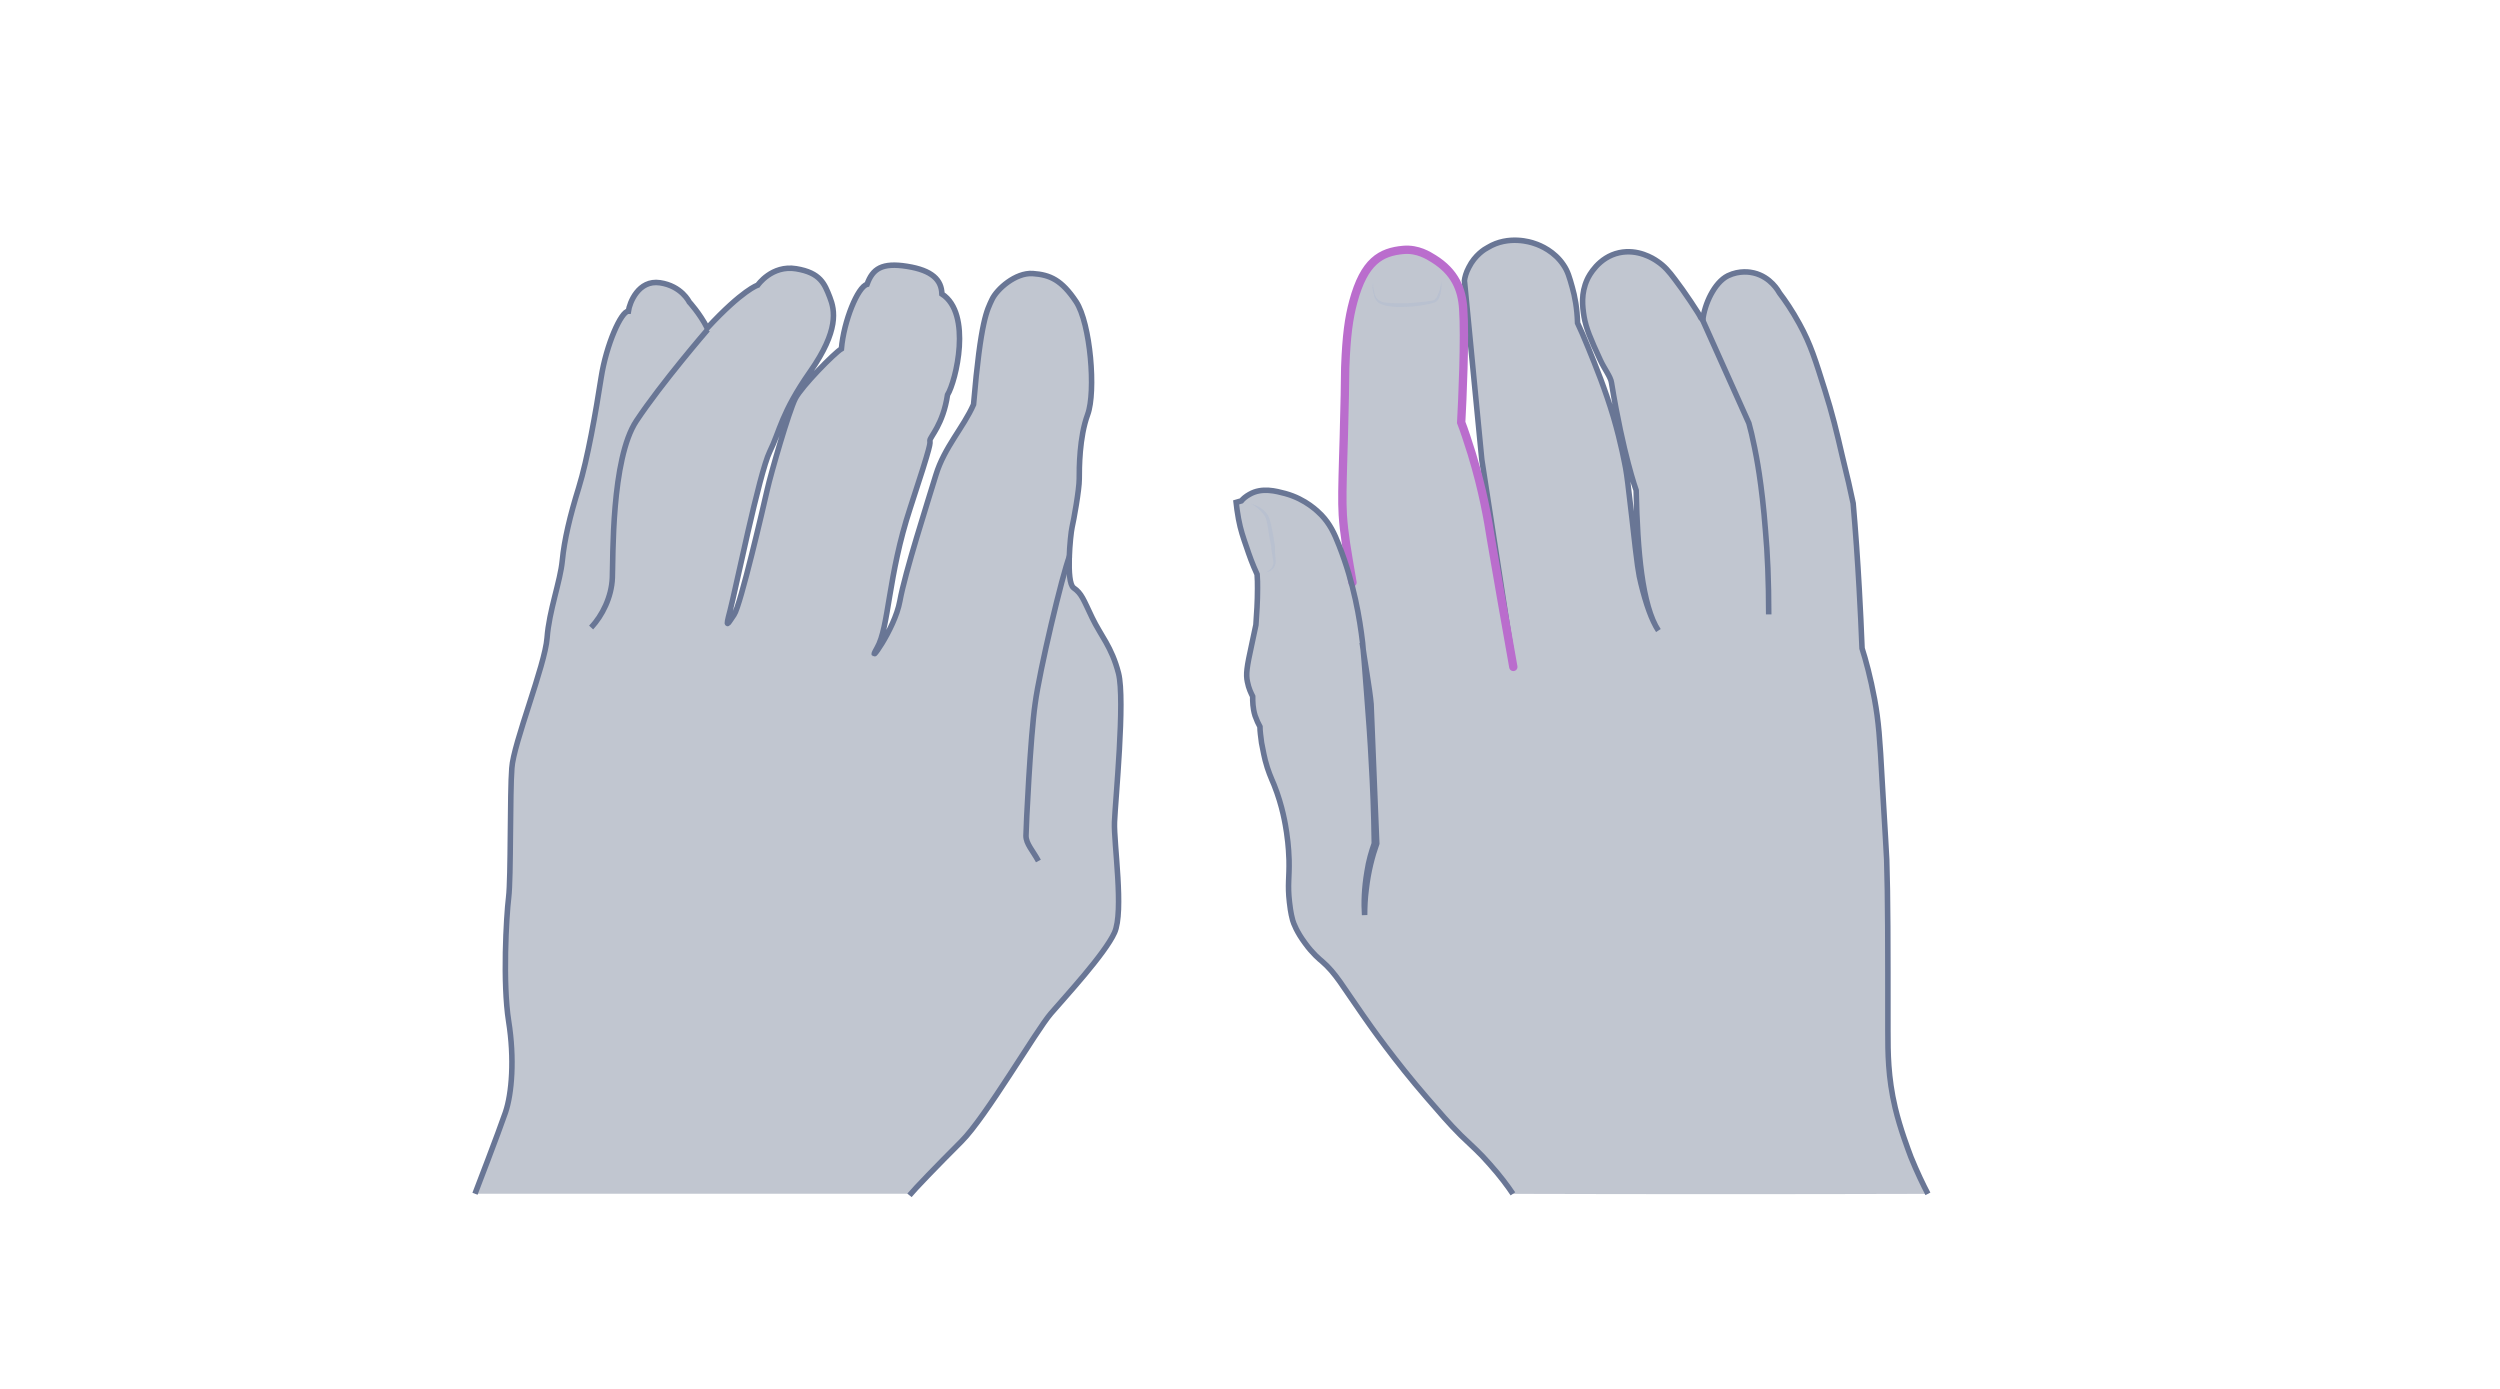 <svg width="900" height="500" viewBox="0 0 900 500" fill="none" xmlns="http://www.w3.org/2000/svg">
<path opacity="0.33" d="M327.41 430.327C329.284 428.02 337.356 419.659 346.15 410.865C354.943 402.072 372.963 371.078 378.297 364.88C383.631 358.681 397.758 343.4 401.218 335.76C404.677 328.12 400.929 303.613 401.218 295.973C401.506 288.333 405.11 251.861 402.659 242.347C400.209 232.832 396.316 228.94 393.145 222.309C389.973 215.678 389.397 213.66 386.514 211.641C383.631 209.623 385.36 192.324 385.937 189.874C386.514 187.423 388.532 176.323 388.532 172.431C388.532 168.539 388.532 157.439 391.559 149.222C394.586 141.005 392.568 116.354 387.379 108.57C382.189 100.785 378.008 98.911 371.81 98.479C365.611 98.046 358.836 104.101 357.106 107.849C355.376 111.597 353.069 115.057 350.475 145.618C346.871 153.835 339.951 161.042 336.924 170.989C333.897 180.936 325.824 206.019 323.95 216.398C322.076 226.778 311.408 240.905 315.733 233.265C320.058 225.769 319.625 207.317 327.698 182.81C335.771 158.303 334.762 159.889 334.762 158.592C334.762 157.294 339.519 152.826 341.104 142.158C344.132 137.257 350.042 112.894 339.086 105.831C338.942 100.785 335.627 97.325 326.545 95.884C317.463 94.442 314.147 96.749 312.129 102.371C308.813 103.236 303.768 115.489 302.903 125.58C300.452 127.022 288.632 138.987 286.325 143.455C284.019 147.924 277.532 170.413 276.234 176.179C274.937 181.945 266.576 217.984 264.269 221.3C261.963 224.615 260.954 226.922 262.828 219.858C264.702 212.795 273.351 170.268 277.099 162.628C280.847 154.988 281.28 148.645 291.659 133.797C302.038 118.949 300.597 111.741 298.723 106.984C296.848 102.227 295.407 98.19 286.613 96.749C277.82 95.307 272.774 102.659 272.774 102.659C272.774 102.659 267.441 104.245 254.611 118.084C251.872 112.75 248.124 108.714 248.124 108.714C248.124 108.714 245.385 102.947 237.6 101.794C229.816 100.641 226.644 109.002 226.212 112.029C223.617 112.029 218.283 123.994 216.409 135.959C214.535 148.068 211.508 165.367 208.336 175.602C205.165 185.837 203.147 194.343 202.426 201.839C201.705 209.335 197.669 219.858 196.948 229.661C196.227 239.464 184.839 267.574 184.262 276.512C183.542 285.449 183.974 316.011 183.109 323.074C182.244 330.138 180.947 353.924 183.109 367.619C185.271 381.169 184.262 393.711 181.956 400.486C179.649 407.261 171 429.75 171 429.75H327.41V430.327Z" fill="#445272"/>
<path d="M327.41 430.327C329.284 428.02 337.356 419.659 346.15 410.865C354.943 402.072 372.963 371.078 378.297 364.88C383.631 358.681 397.758 343.4 401.218 335.76C404.677 328.12 400.929 303.613 401.218 295.973C401.506 288.333 405.11 251.861 402.659 242.347C400.209 232.832 396.316 228.94 393.145 222.309C389.973 215.678 389.397 213.66 386.514 211.641C383.631 209.623 385.36 192.324 385.937 189.874C386.514 187.423 388.532 176.323 388.532 172.431C388.532 168.539 388.532 157.439 391.559 149.222C394.586 141.005 392.568 116.354 387.379 108.57C382.189 100.785 378.008 98.911 371.81 98.479C365.611 98.046 358.836 104.101 357.106 107.849C355.376 111.597 353.069 115.057 350.475 145.618C346.871 153.835 339.951 161.042 336.924 170.989C333.897 180.936 325.824 206.019 323.95 216.398C322.076 226.778 311.408 240.905 315.733 233.265C320.058 225.769 319.625 207.317 327.698 182.81C335.771 158.303 334.762 159.889 334.762 158.592C334.762 157.294 339.519 152.826 341.104 142.158C344.132 137.257 350.042 112.894 339.086 105.831C338.942 100.785 335.627 97.325 326.545 95.884C317.463 94.442 314.147 96.749 312.129 102.371C308.813 103.236 303.768 115.489 302.903 125.58C300.452 127.022 288.632 138.987 286.325 143.455C284.019 147.924 277.532 170.413 276.234 176.179C274.937 181.945 266.576 217.984 264.269 221.3C261.963 224.615 260.954 226.922 262.828 219.858C264.702 212.795 273.351 170.268 277.099 162.628C280.847 154.988 281.28 148.645 291.659 133.797C302.038 118.949 300.597 111.741 298.723 106.984C296.848 102.227 295.407 98.19 286.613 96.749C277.82 95.307 272.774 102.659 272.774 102.659C272.774 102.659 267.441 104.245 254.611 118.084C251.872 112.75 248.124 108.714 248.124 108.714C248.124 108.714 245.385 102.947 237.6 101.794C229.816 100.641 226.644 109.002 226.212 112.029C223.617 112.029 218.283 123.994 216.409 135.959C214.535 148.068 211.508 165.367 208.336 175.602C205.165 185.837 203.147 194.343 202.426 201.839C201.705 209.335 197.669 219.858 196.948 229.661C196.227 239.464 184.839 267.574 184.262 276.512C183.542 285.449 183.974 316.011 183.109 323.074C182.244 330.138 180.947 353.924 183.109 367.619C185.271 381.169 184.262 393.711 181.956 400.486C179.649 407.261 171 429.75 171 429.75" stroke="#697695" stroke-width="2" stroke-miterlimit="10"/>
<path d="M212.805 225.912C216.841 221.588 220.157 214.957 220.445 208.037C220.733 201.118 220.012 165.223 229.094 151.528C238.176 137.833 254.754 118.66 254.754 118.66" stroke="#697695" stroke-width="2" stroke-miterlimit="10"/>
<path d="M373.826 309.957C371.808 306.208 369.357 303.758 369.357 300.875C369.357 297.992 370.943 264.98 372.673 253.159C374.259 241.338 382.331 207.173 385.07 200.109" stroke="#697695" stroke-width="2" stroke-miterlimit="10"/>
<path opacity="0.33" d="M544.649 429.788C542.903 427.169 540.139 423.387 536.357 419.167C532.574 414.804 530.102 412.767 525.882 408.694C521.373 404.184 518.61 400.838 513.663 395.165C502.171 381.927 493.297 369.271 490.679 365.489C483.405 355.16 480.932 350.359 475.84 345.995C475.113 345.413 472.495 343.231 469.876 339.595C466.821 335.521 465.657 332.321 465.366 331.302C465.221 330.72 464.639 328.829 464.202 324.756C463.475 318.501 464.202 315.882 464.057 309.626C463.911 304.535 463.329 300.753 463.184 299.735C462.747 296.825 461.73 290.279 458.675 282.569C457.511 279.805 456.492 277.623 455.475 273.695C455.329 273.113 454.747 270.641 454.165 267.44C453.874 265.112 453.583 263.221 453.583 261.621C453.001 260.603 452.419 259.293 451.837 257.694C450.964 254.929 450.964 252.456 450.964 250.711C450.382 249.547 449.509 247.801 449.074 245.473C448.492 242.71 448.783 240.382 450.673 231.799C451.11 229.908 451.546 227.58 452.128 224.962C452.419 220.888 452.71 216.524 452.71 211.87C452.71 210.124 452.71 208.523 452.565 206.778C450.819 202.995 449.655 199.65 448.783 197.031C447.619 193.686 446.6 190.776 445.873 186.848C445.436 184.375 445.145 182.338 445 180.884C445.582 180.739 446.309 180.448 446.891 180.302C447.473 179.575 448.492 178.702 449.8 177.974C454.311 175.355 459.402 176.81 462.747 177.683C470.167 179.72 474.532 184.229 475.695 185.393C478.75 188.593 480.35 191.94 482.095 196.449C487.479 210.124 489.515 222.78 490.533 231.363C490.824 234.417 491.261 239.363 491.988 249.256C492.715 258.857 493.297 266.13 493.734 275.15C494.169 282.424 494.606 292.17 494.751 303.662C493.734 306.572 492.715 309.917 492.133 313.846C491.115 319.81 490.97 325.192 491.261 329.411C491.261 326.502 491.406 323.447 491.842 320.101C492.57 313.7 494.025 308.173 495.624 303.662C494.897 286.933 494.315 270.204 493.588 253.474C493.152 248.237 492.57 242.855 491.842 237.182C490.679 228.599 488.642 218.998 487.042 209.833C485.005 198.05 483.987 192.231 483.55 185.539C483.259 180.448 483.405 175.21 483.696 164.736C483.841 158.481 483.987 157.317 484.132 148.444C484.423 137.969 484.278 138.26 484.423 132.441C484.86 120.804 485.733 114.694 487.333 108.729C491.261 94.182 499.553 90.4 505.372 90.109C510.608 89.818 514.39 92.145 516.282 93.309C523.992 98.11 526.029 106.111 526.319 107.711C526.755 109.457 526.755 110.912 526.901 111.347C527.483 121.677 526.61 144.37 526.173 152.226C527.192 154.844 528.501 158.772 529.956 163.427C534.029 176.81 535.775 186.994 536.939 194.412C539.266 207.796 541.739 222.489 544.94 240.236C541.157 215.36 537.23 190.339 533.447 165.464C531.411 143.933 529.229 122.549 527.192 101.019C527.337 99.855 527.774 98.11 528.792 96.219C530.975 91.855 534.466 89.672 535.63 89.091C543.049 84.581 551.196 87.199 552.359 87.636C554.686 88.363 559.632 90.545 562.833 95.346C564.434 97.674 565.015 99.855 566.033 103.493C566.906 106.547 567.779 110.912 567.925 116.294C568.943 118.476 570.252 121.386 571.706 125.022C574.616 132.15 577.816 140.006 580.872 150.189C583.635 159.645 584.945 167.064 585.236 168.519C585.817 172.01 585.963 173.174 587.563 186.994C589.455 204.159 589.89 206.633 590.763 210.124C592.509 217.252 594.546 223.216 597.019 226.998C591.2 218.125 589.455 198.341 589.018 176.519C589.018 176.519 584.362 163.718 580.144 137.823C579.853 135.642 577.671 133.023 576.071 129.532C572.579 121.967 570.979 118.185 570.252 113.966C569.67 110.33 569.089 105.674 571.415 100.583C571.997 99.273 575.489 92.582 582.909 90.982C589.6 89.527 595.128 93.018 596.582 94.037C599.201 95.782 600.801 97.674 602.983 100.583C606.038 104.511 611.857 113.239 612.294 114.403L613.021 115.13C613.603 109.602 617.094 101.747 622.04 99.273C626.259 97.237 630.187 97.965 631.35 98.256C637.46 99.71 640.225 104.802 640.661 105.529C642.552 108.002 645.171 111.784 647.789 116.585C651.862 124.003 653.608 129.823 656.954 140.442C659.573 148.735 661.172 155.281 663.209 164.154C664.955 171.137 666.264 176.956 667.136 181.175C668.009 191.212 668.737 201.54 669.319 212.015C669.755 219.289 670.046 226.416 670.337 233.399C671.647 237.473 673.392 243.874 674.847 251.728C676.302 259.73 676.738 265.548 677.611 281.842C678.629 299.589 679.211 308.463 679.211 309.481C679.647 323.301 679.647 339.449 679.647 371.162C679.647 378.872 679.647 387.745 682.266 398.801C684.157 406.657 686.921 413.785 687.939 416.55C690.122 421.932 692.303 426.441 694.049 429.788C644.443 429.933 594.546 429.933 544.649 429.788Z" fill="#445272"/>
<path d="M544.939 240.236C541.157 215.36 537.229 190.339 533.447 165.464C531.41 143.933 529.228 122.549 527.191 101.019C527.337 99.855 527.773 98.11 528.792 96.219C530.973 91.855 534.465 89.672 535.629 89.091C543.048 84.581 551.194 87.199 552.358 87.636C554.686 88.363 559.632 90.545 562.832 95.346C564.432 97.674 565.014 99.855 566.033 103.493C566.906 106.547 567.779 110.912 567.924 116.294C568.943 118.476 570.251 121.386 571.706 125.022C574.616 132.15 577.816 140.006 580.871 150.189C583.635 159.645 584.944 167.064 585.235 168.519C585.817 172.01 585.962 173.174 587.563 186.994C589.453 204.159 589.89 206.633 590.763 210.124C592.509 217.252 594.546 223.216 597.018 226.998C591.199 218.125 589.453 198.341 589.017 176.519C589.017 176.519 584.362 163.718 580.144 137.823C579.853 135.642 577.67 133.023 576.07 129.532C572.579 121.967 570.978 118.185 570.251 113.966C569.669 110.33 569.088 105.674 571.415 100.583C571.997 99.273 575.488 92.582 582.907 90.982C589.599 89.527 595.127 93.018 596.582 94.037C599.201 95.782 600.801 97.674 602.982 100.583C606.038 104.511 611.857 113.239 612.293 114.403L613.021 115.13C613.603 109.602 617.094 101.747 622.039 99.273C626.259 97.237 630.186 97.965 631.35 98.256C637.46 99.71 640.223 104.802 640.66 105.529C642.551 108.002 645.17 111.784 647.788 116.585C651.862 124.003 653.607 129.823 656.953 140.442C659.571 148.735 661.172 155.281 663.209 164.154C664.954 171.137 666.263 176.956 667.136 181.175C668.009 191.212 668.736 201.54 669.318 212.015C669.755 219.289 670.046 226.416 670.337 233.399C671.645 237.473 673.391 243.874 674.846 251.728C676.301 259.73 676.738 265.548 677.611 281.842C678.628 299.589 679.21 308.463 679.21 309.481C679.646 323.301 679.646 339.449 679.646 371.162C679.646 378.872 679.647 387.745 682.265 398.801C684.156 406.657 686.92 413.785 687.939 416.55C690.121 421.932 692.303 426.441 694.049 429.788" stroke="#697695" stroke-width="2" stroke-miterlimit="10"/>
<path d="M486.896 209.687C484.859 197.904 483.841 192.085 483.405 185.393C483.114 180.302 483.259 175.065 483.55 164.59C483.696 158.335 483.84 157.171 483.986 148.298C484.277 137.824 484.131 138.114 484.277 132.295C484.713 120.658 485.586 114.548 487.187 108.584C491.114 94.036 497.078 90.691 505.225 89.963C510.462 89.527 514.245 92 516.135 93.163C523.845 97.964 526.319 104.22 526.755 111.202C527.483 121.531 526.464 144.225 526.028 152.08C527.046 154.699 528.356 158.626 529.81 163.282C533.884 176.664 535.629 186.848 536.793 194.267C539.12 207.651 541.593 222.343 544.794 240.091" stroke="#BA6DCD" stroke-width="3" stroke-miterlimit="10" stroke-linecap="round"/>
<path d="M636.734 221.179C636.734 209.25 636.299 199.068 635.571 191.066C634.262 173.755 632.225 164.008 631.643 161.099C630.915 157.462 630.189 154.408 629.607 152.371C624.078 140.006 618.114 126.767 612.586 114.402" stroke="#697695" stroke-width="2" stroke-miterlimit="10"/>
<path d="M544.649 429.788C542.903 427.17 540.139 423.387 536.357 419.169C532.574 414.804 530.102 412.768 525.882 408.694C521.373 404.185 518.61 400.839 513.663 395.166C502.171 381.928 493.297 369.272 490.679 365.489C483.405 355.161 480.932 350.36 475.84 345.995C475.113 345.413 472.495 343.232 469.876 339.595C466.821 335.522 465.657 332.321 465.366 331.303C465.221 330.721 464.639 328.83 464.202 324.757C463.475 318.502 464.202 315.883 464.057 309.628C463.911 304.536 463.329 300.753 463.184 299.735C462.747 296.826 461.73 290.28 458.675 282.569C457.511 279.806 456.492 277.624 455.475 273.696C455.329 273.114 454.747 270.641 454.165 267.441C453.874 265.113 453.583 263.222 453.583 261.621C453.001 260.604 452.419 259.294 451.837 257.694C450.964 254.93 450.964 252.457 450.964 250.711C450.382 249.547 449.509 247.802 449.074 245.474C448.492 242.71 448.783 240.383 450.673 231.8C451.11 229.908 451.546 227.581 452.128 224.962C452.419 220.889 452.71 216.526 452.71 211.87C452.71 210.125 452.71 208.524 452.565 206.778C450.819 202.997 449.655 199.65 448.783 197.032C447.619 193.686 446.6 190.777 445.873 186.849C445.436 184.376 445.145 182.339 445 180.884C445.582 180.739 446.309 180.448 446.891 180.302C447.473 179.575 448.492 178.702 449.8 177.975C454.311 175.356 459.402 176.811 462.747 177.684C470.167 179.72 474.532 184.231 475.695 185.394C478.75 188.594 480.35 191.94 482.095 196.45C487.479 210.125 489.515 222.781 490.533 231.363C490.824 234.419 491.261 239.364 491.988 249.256C492.715 258.858 493.297 266.131 493.734 275.15C494.169 282.424 494.606 292.171 494.751 303.663C493.734 306.572 492.715 309.919 492.133 313.846C491.115 319.81 490.97 325.194 491.261 329.412C491.261 326.502 491.406 323.448 491.842 320.101C492.57 313.7 494.025 308.173 495.624 303.663C494.897 286.934 494.315 270.204 493.588 253.475C493.152 248.239 491.115 237.036 490.388 231.363" stroke="#697695" stroke-width="2" stroke-miterlimit="10"/>
<g opacity="0.5">
<path d="M494.314 101.601C494.314 103.056 494.46 104.656 494.895 105.964C495.186 106.692 495.477 107.274 495.914 107.71C496.35 108.147 496.932 108.438 497.66 108.729C500.424 109.311 503.478 109.165 506.388 109.165C509.297 109.02 512.353 108.729 515.262 108.292C515.989 108.147 516.571 108.001 516.862 107.419C517.299 106.983 517.59 106.255 517.881 105.528C518.462 104.219 518.753 102.619 518.899 101.164C519.044 102.619 518.899 104.219 518.608 105.673C518.462 106.401 518.171 107.128 517.735 107.856C517.444 108.147 517.153 108.583 516.717 108.729C516.28 109.02 515.989 109.02 515.553 109.165C512.644 109.893 509.588 110.329 506.534 110.475C505.079 110.475 503.478 110.62 502.024 110.475C500.57 110.329 498.969 110.184 497.514 109.602C496.787 109.311 495.914 108.874 495.477 108.147C494.895 107.419 494.604 106.692 494.604 105.964C494.023 104.656 494.023 103.056 494.314 101.601Z" fill="#B1BBD0"/>
</g>
<g opacity="0.5">
<path d="M455.765 206.049C456.784 205.467 457.802 204.739 458.239 203.576C458.675 202.558 458.239 201.394 458.093 200.23C457.948 199.648 457.948 199.066 457.802 198.338L457.657 197.466C457.657 197.321 457.657 197.175 457.657 197.03C457.657 196.884 457.657 196.884 457.657 196.739L456.929 193.101L456.347 189.465C456.202 188.301 455.911 186.992 455.474 186.119C454.456 184.228 452.42 182.482 450.383 181.318C452.711 182.046 455.038 183.21 456.493 185.537C457.075 186.701 457.366 188.01 457.657 189.174C457.948 190.338 458.093 191.648 458.384 192.81C458.53 193.974 458.821 195.138 458.966 196.448C458.966 196.593 458.966 196.884 458.966 197.03V197.466V198.338L459.112 200.084C459.112 200.666 459.257 201.248 459.257 201.976C459.257 202.558 459.112 203.285 458.821 204.013C458.093 205.176 456.929 205.903 455.765 206.049Z" fill="#B1BBD0"/>
</g>
</svg>
